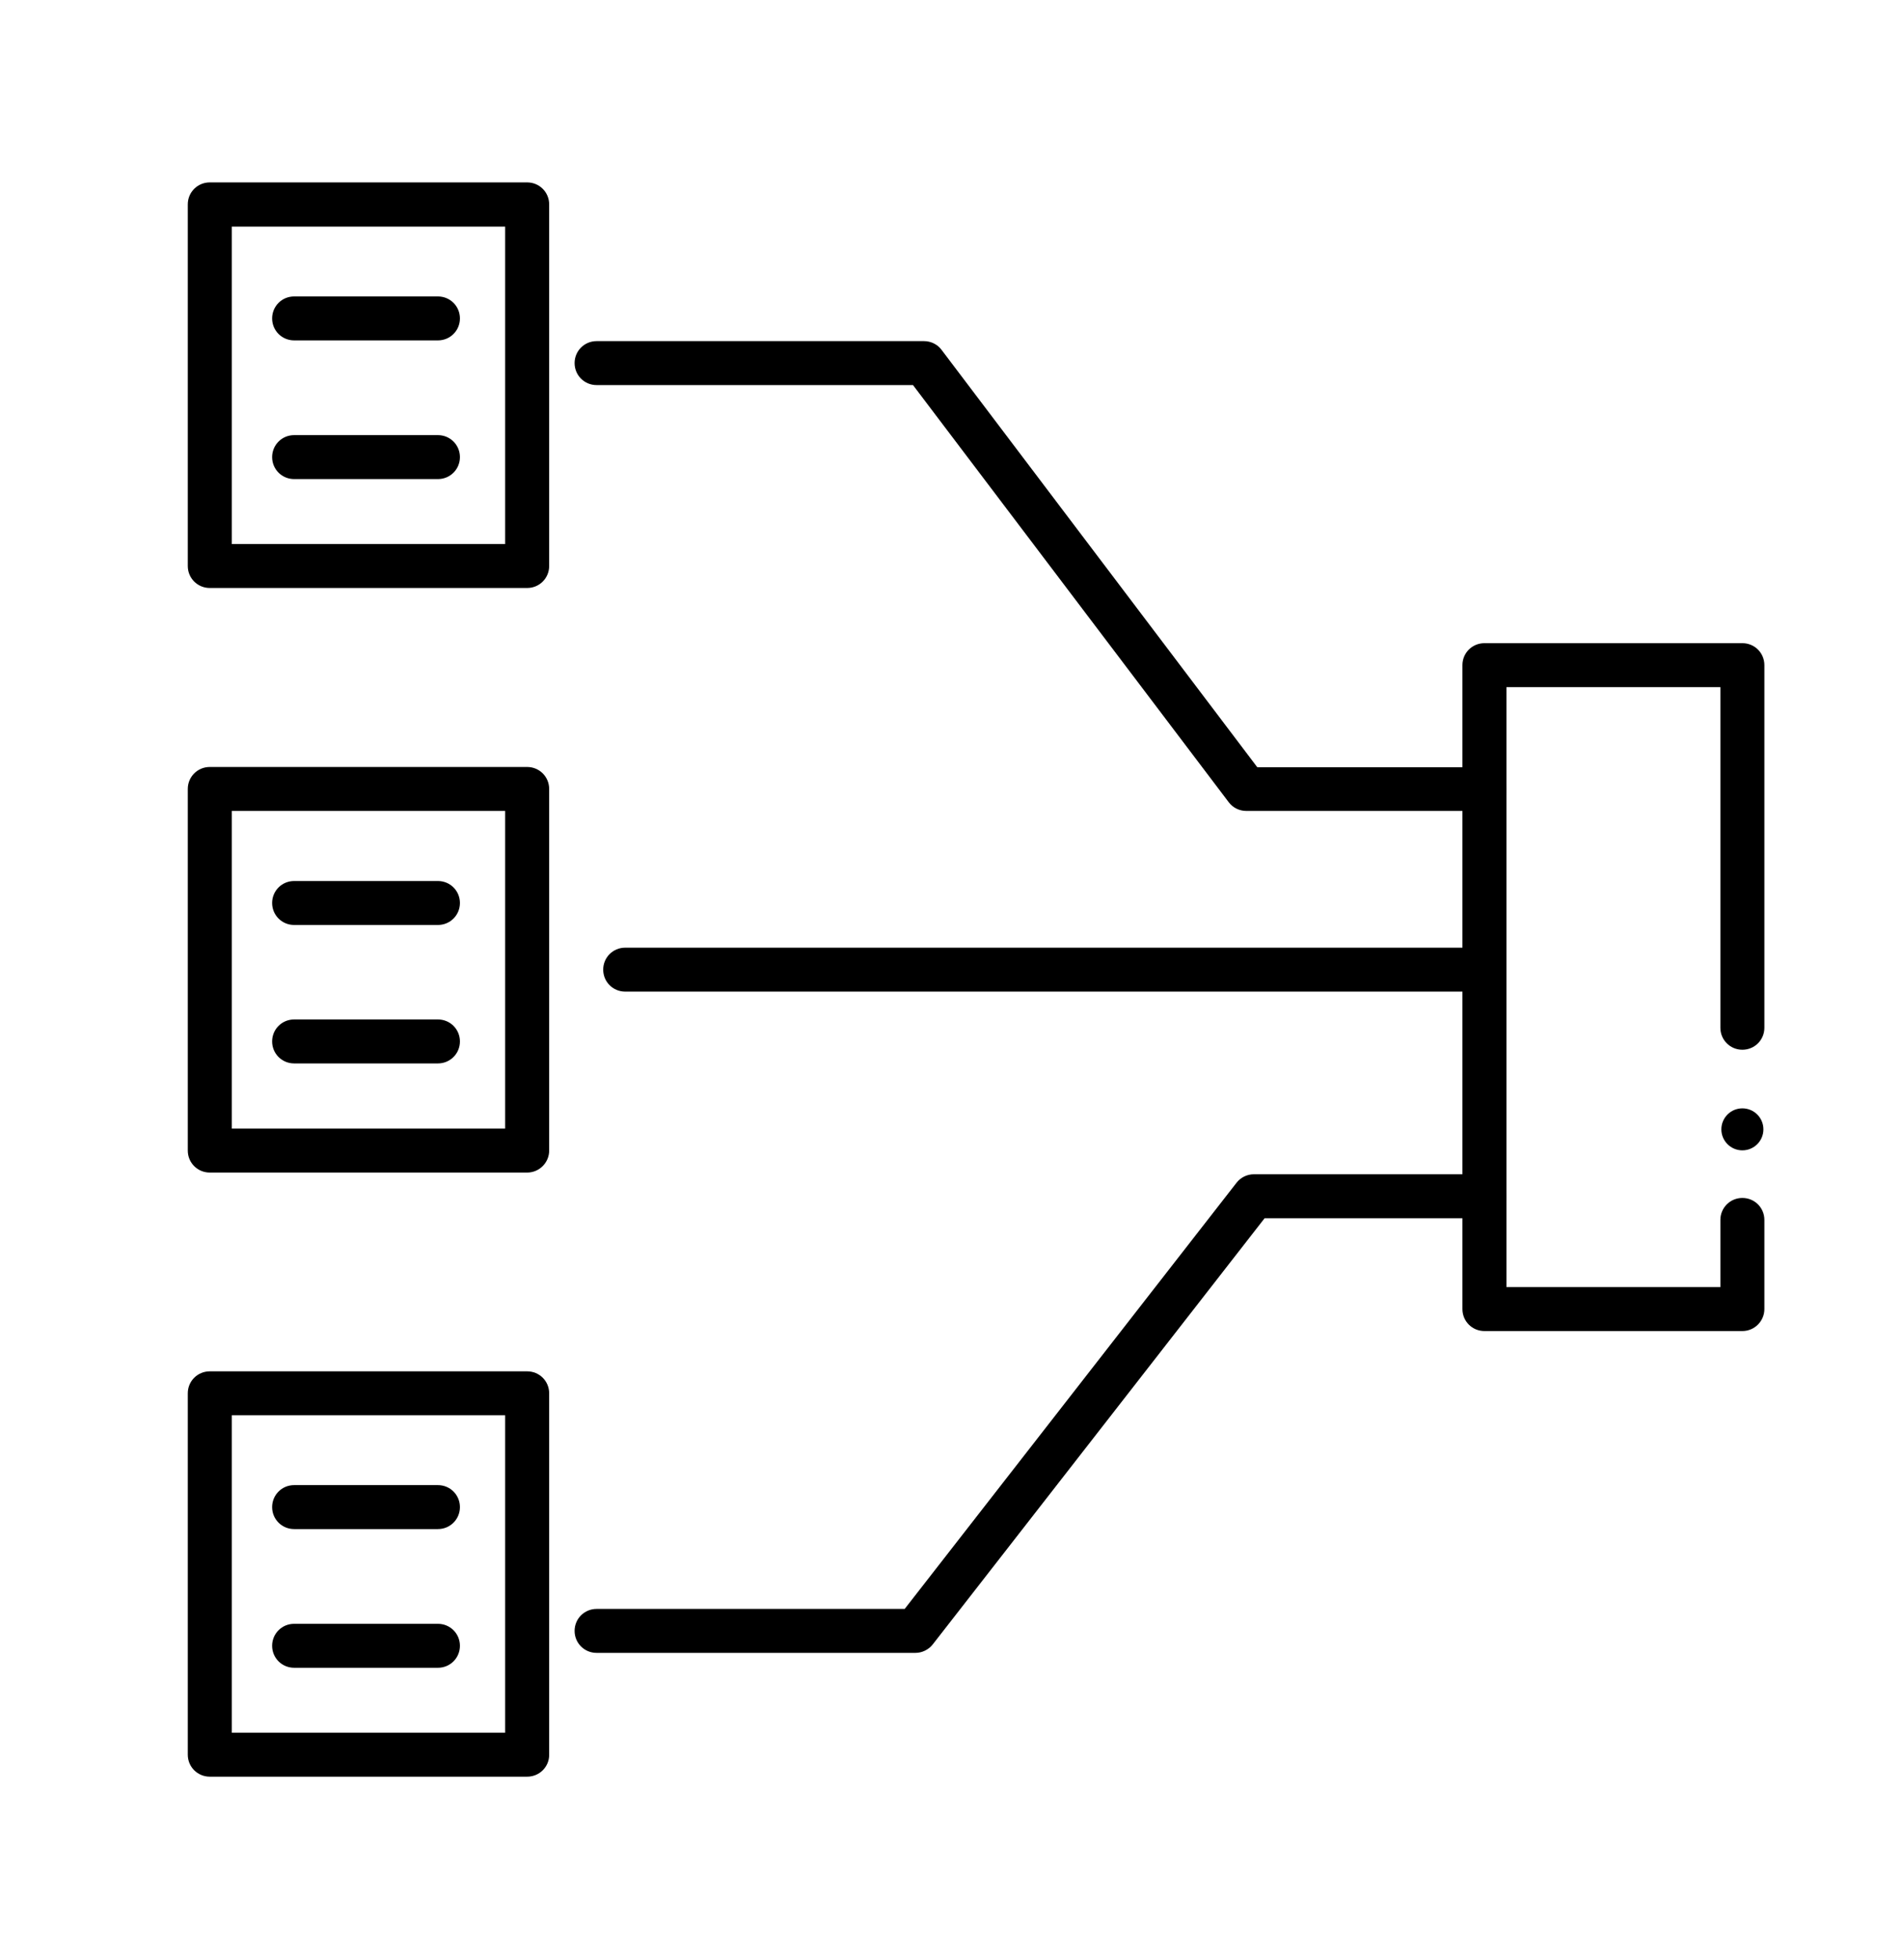 <svg width="140" height="144" viewBox="0 0 140 144" fill="none" xmlns="http://www.w3.org/2000/svg">
<path d="M38.762 43.214H15.426C14.527 43.214 13.808 42.496 13.808 41.599V15.021C13.808 14.124 14.527 13.406 15.426 13.406H38.762C39.661 13.406 40.38 14.124 40.38 15.021V41.599C40.38 42.496 39.661 43.214 38.762 43.214ZM17.044 39.984H37.144V16.654H17.044V39.984Z" fill="black"/>
<path d="M32.2 25.017H21.628C20.729 25.017 20.01 24.299 20.01 23.402C20.01 22.505 20.729 21.787 21.628 21.787H32.2C33.099 21.787 33.818 22.505 33.818 23.402C33.818 24.299 33.099 25.017 32.2 25.017Z" fill="black"/>
<path d="M32.2 35.21H21.628C20.729 35.21 20.01 34.492 20.01 33.595C20.01 32.698 20.729 31.98 21.628 31.98H32.2C33.099 31.98 33.818 32.698 33.818 33.595C33.818 34.492 33.099 35.21 32.2 35.21Z" fill="black"/>
<path d="M38.762 86.177H15.426C14.527 86.177 13.808 85.46 13.808 84.562V57.984C13.808 57.087 14.527 56.369 15.426 56.369H38.762C39.661 56.369 40.38 57.087 40.38 57.984V84.562C40.38 85.442 39.661 86.177 38.762 86.177ZM17.044 82.947H37.144V59.599H17.044V82.947Z" fill="black"/>
<path d="M32.2 67.98H21.628C20.729 67.98 20.01 67.262 20.01 66.365C20.01 65.468 20.729 64.75 21.628 64.75H32.2C33.099 64.75 33.818 65.468 33.818 66.365C33.818 67.262 33.099 67.98 32.2 67.98Z" fill="black"/>
<path d="M32.2 78.156H21.628C20.729 78.156 20.01 77.438 20.01 76.54C20.01 75.643 20.729 74.925 21.628 74.925H32.2C33.099 74.925 33.818 75.643 33.818 76.54C33.818 77.438 33.099 78.156 32.2 78.156Z" fill="black"/>
<path d="M38.762 130.576H15.426C14.527 130.576 13.808 129.858 13.808 128.961V102.401C13.808 101.503 14.527 100.786 15.426 100.786H38.762C39.661 100.786 40.38 101.503 40.38 102.401V128.979C40.38 129.858 39.661 130.576 38.762 130.576ZM17.044 127.346H37.144V104.016H17.044V127.346Z" fill="black"/>
<path d="M32.2 112.379H21.628C20.729 112.379 20.01 111.661 20.01 110.764C20.01 109.866 20.729 109.149 21.628 109.149H32.2C33.099 109.149 33.818 109.866 33.818 110.764C33.818 111.661 33.099 112.379 32.2 112.379Z" fill="black"/>
<path d="M32.2 122.572H21.628C20.729 122.572 20.01 121.854 20.01 120.957C20.01 120.06 20.729 119.342 21.628 119.342H32.2C33.099 119.342 33.818 120.06 33.818 120.957C33.818 121.854 33.099 122.572 32.2 122.572Z" fill="black"/>
<path d="M109.149 59.599H91.637C91.134 59.599 90.649 59.366 90.343 58.953L67.132 28.301H43.868C42.969 28.301 42.25 27.583 42.25 26.686C42.25 25.789 42.969 25.071 43.868 25.071H67.942C68.445 25.071 68.93 25.304 69.236 25.717L92.447 56.387H109.149C110.048 56.387 110.767 57.105 110.767 58.002C110.767 58.881 110.048 59.599 109.149 59.599Z" fill="black"/>
<path d="M128.116 97.825H109.149C108.25 97.825 107.531 97.107 107.531 96.209V48.885C107.531 47.988 108.25 47.27 109.149 47.27H128.116C129.015 47.27 129.734 47.988 129.734 48.885V75.535C129.734 76.433 129.015 77.15 128.116 77.15C127.217 77.15 126.498 76.433 126.498 75.535V50.5H110.767V94.594H126.498V89.659C126.498 88.762 127.217 88.044 128.116 88.044C129.015 88.044 129.734 88.762 129.734 89.659V96.209C129.734 97.089 129.015 97.825 128.116 97.825Z" fill="black"/>
<path d="M128.116 84.544C128.97 84.544 129.662 83.853 129.662 83.001C129.662 82.149 128.97 81.458 128.116 81.458C127.262 81.458 126.57 82.149 126.57 83.001C126.57 83.853 127.262 84.544 128.116 84.544Z" fill="black"/>
<path d="M67.312 121.478H43.868C42.969 121.478 42.25 120.76 42.25 119.862C42.25 118.965 42.969 118.247 43.868 118.247H66.521L90.918 86.931C91.224 86.536 91.691 86.303 92.195 86.303H109.149C110.048 86.303 110.767 87.021 110.767 87.918C110.767 88.816 110.048 89.533 109.149 89.533H92.986L68.589 120.849C68.283 121.244 67.798 121.478 67.312 121.478Z" fill="black"/>
<path d="M108.052 72.879H45.972C45.073 72.879 44.353 72.162 44.353 71.264C44.353 70.367 45.073 69.649 45.972 69.649H108.052C108.951 69.649 109.67 70.367 109.67 71.264C109.67 72.162 108.951 72.879 108.052 72.879Z" fill="black"/>
</svg>
